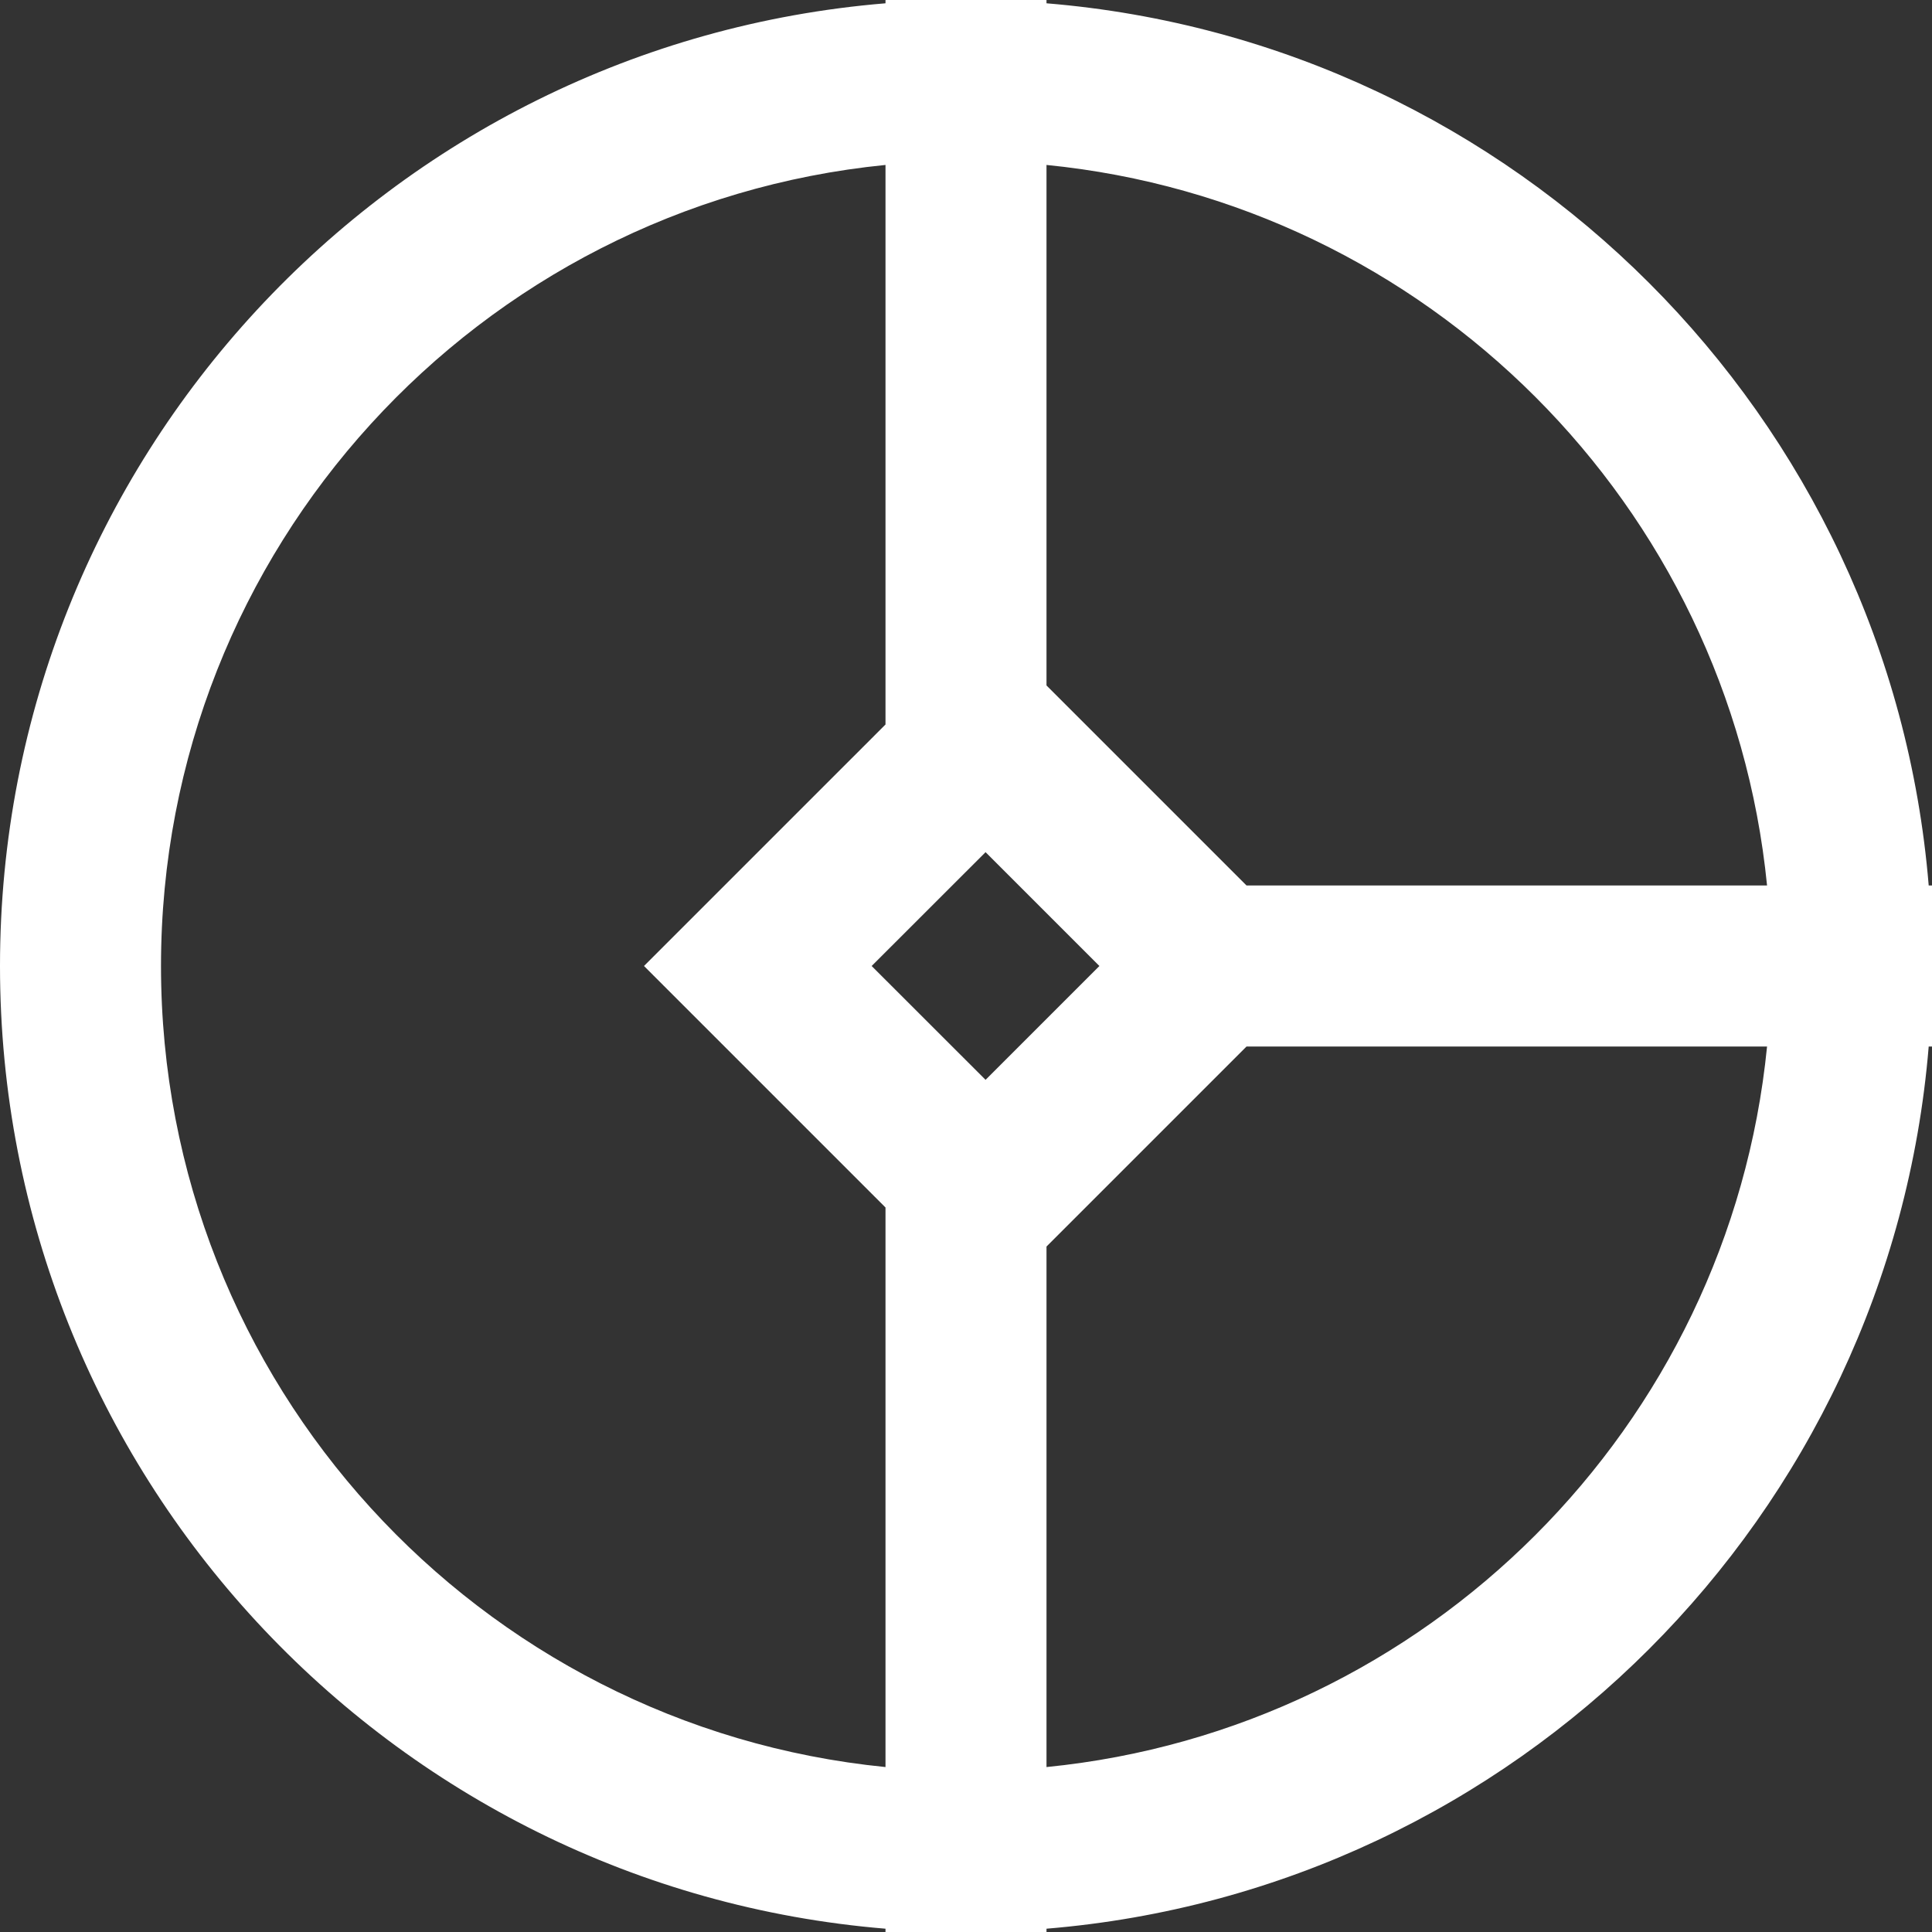<svg width="24" height="24" viewBox="0 0 24 24" fill="none" xmlns="http://www.w3.org/2000/svg">
<rect x="0" y="0" width="24" height="24" fill="#333333" stroke="none"/>
<path fill-rule="evenodd" clip-rule="evenodd" d="M23.959 11C23.478 5.17 18.83 0.522 13 0.041V0H12H11V0.041C4.84 0.549 0 5.709 0 12C0 18.291 4.84 23.451 11 23.959V24H12H13V23.959C18.83 23.478 23.478 18.83 23.959 13H24V12V11H23.959ZM21.951 13H15.485L15.071 13.414L13.657 14.828L13 15.485V21.951C17.724 21.482 21.482 17.724 21.951 13ZM21.951 11H15.485L15.071 10.586L13.657 9.172L13 8.515V2.049C17.724 2.518 21.482 6.276 21.951 11ZM2 12C2 6.815 5.947 2.551 11 2.049V9L10.828 9.172L9.414 10.586L8 12L9.414 13.414L10.828 14.828L11 15V21.951C5.947 21.449 2 17.185 2 12ZM12.243 10.586L10.828 12L12.243 13.414L13.657 12L12.243 10.586Z" fill="white"/>
</svg>
